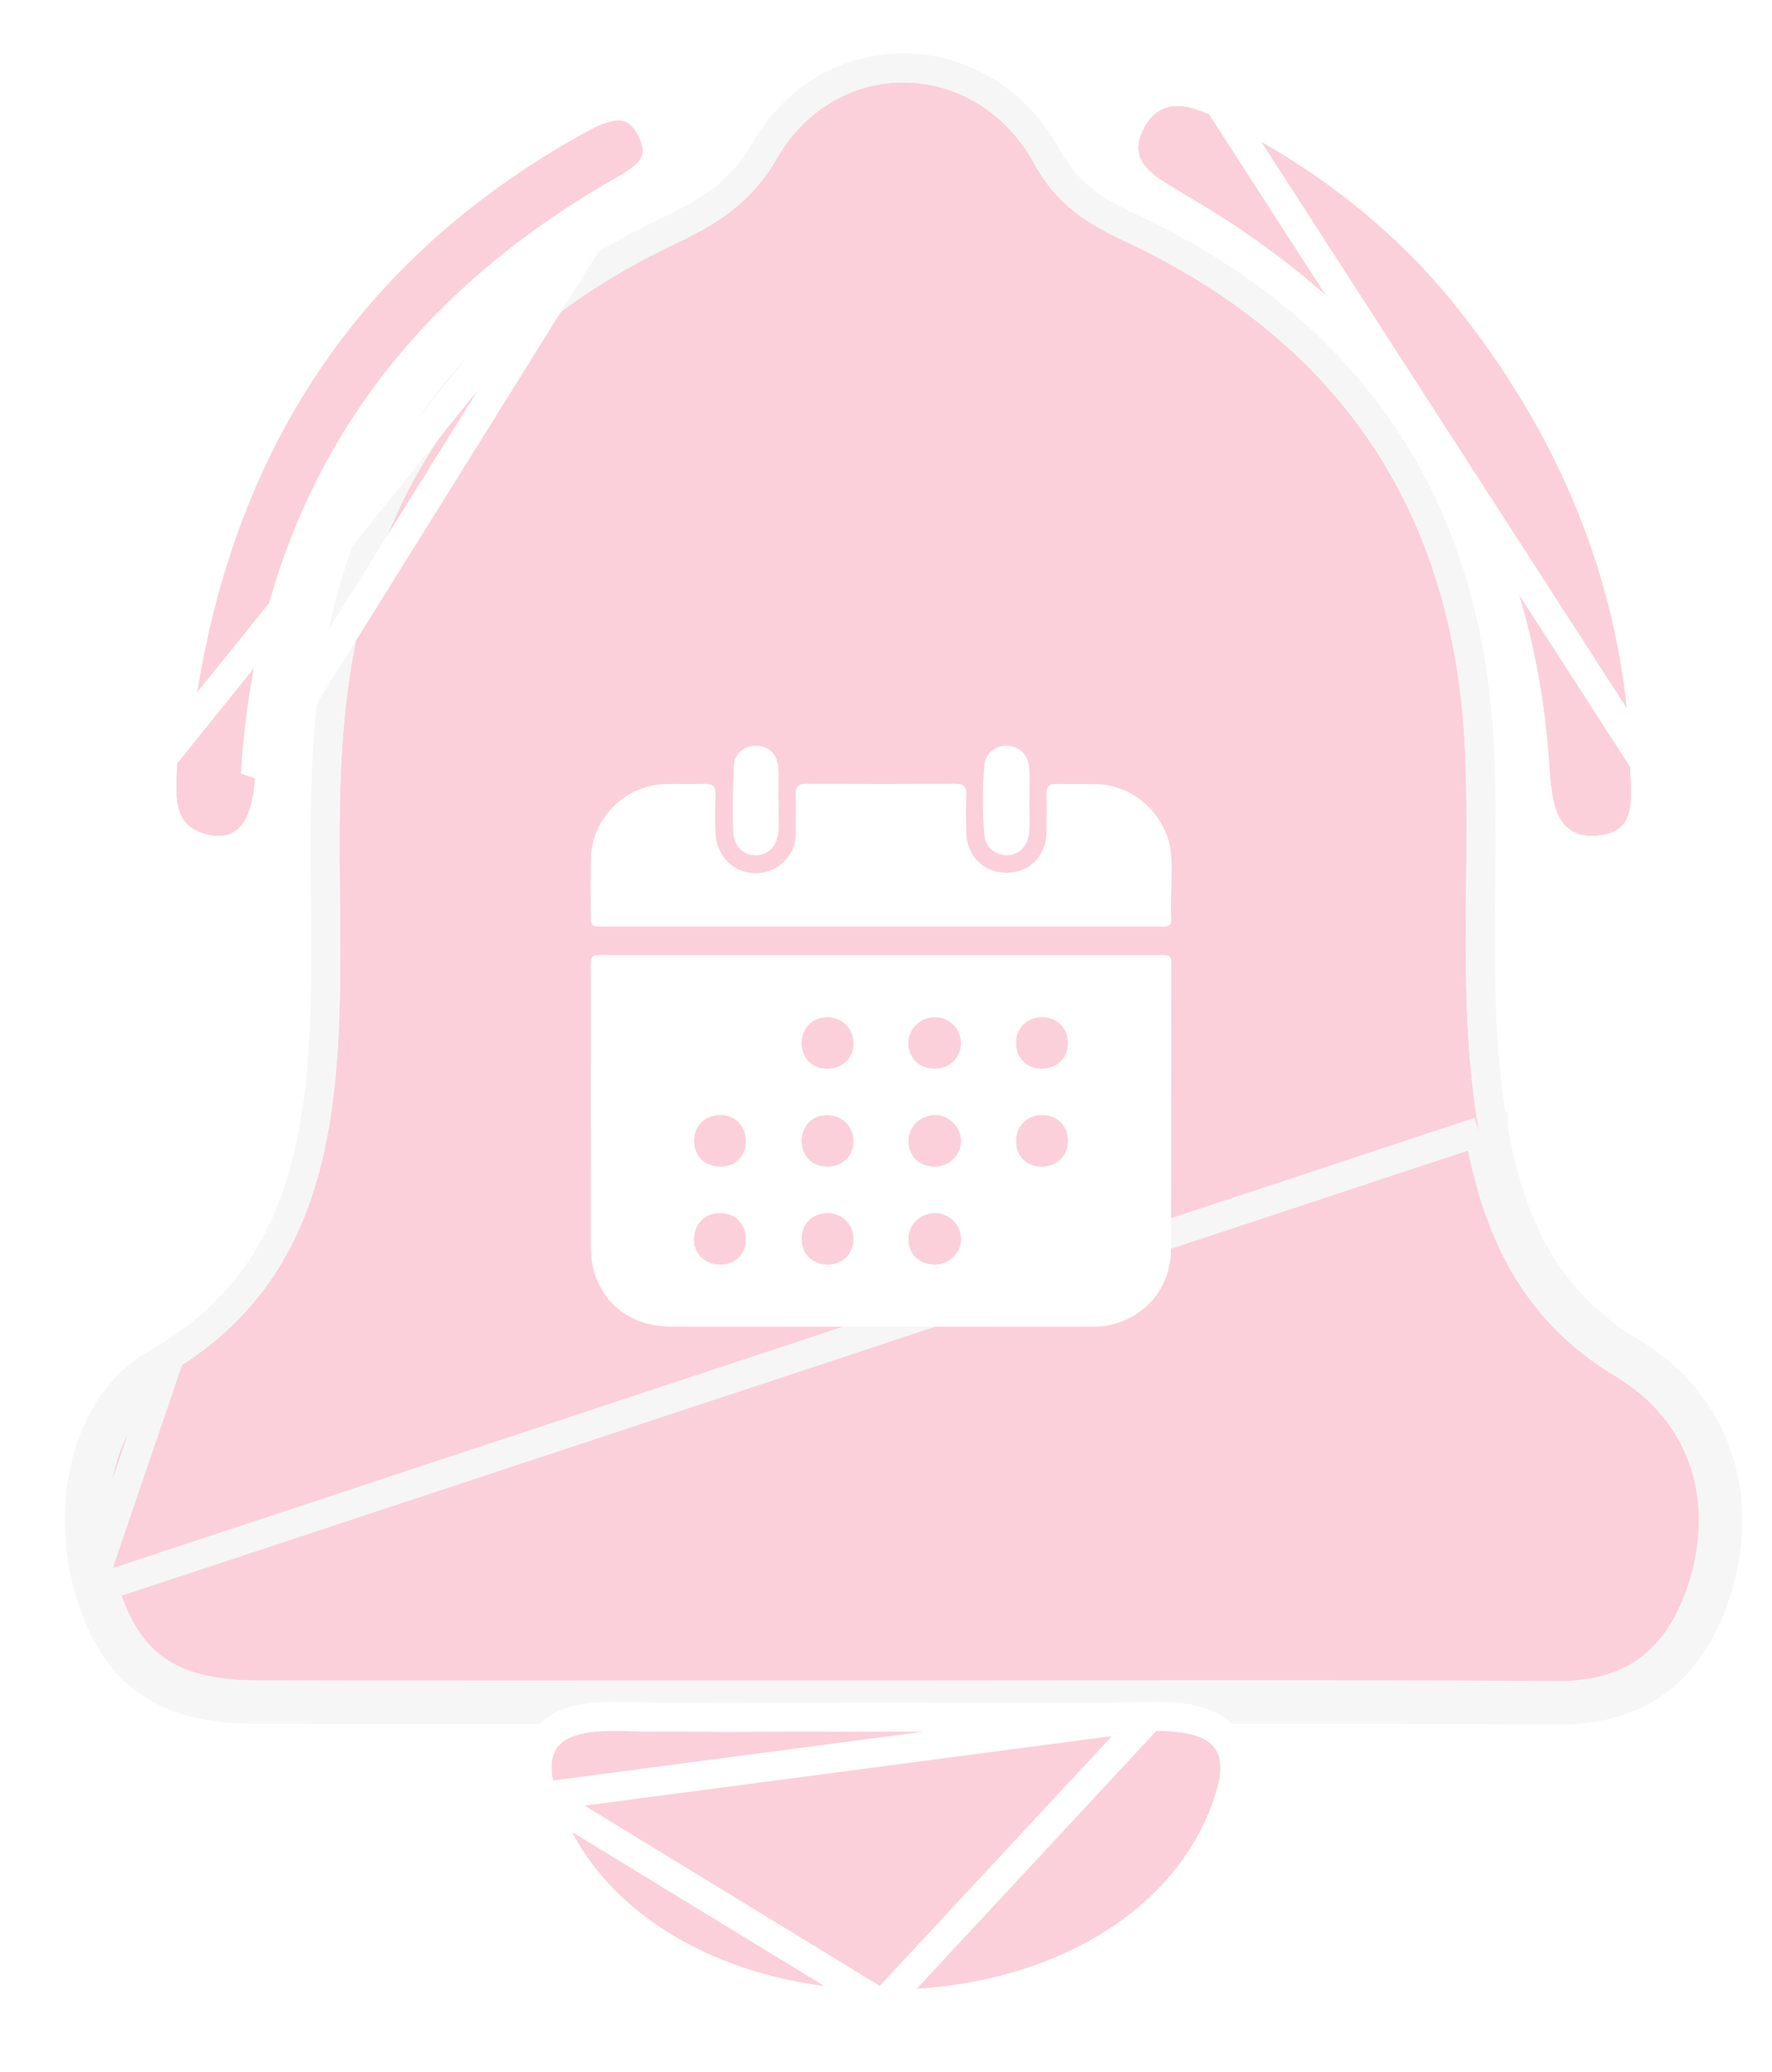 <svg width="183" height="214" viewBox="0 0 183 214" fill="none" xmlns="http://www.w3.org/2000/svg">
<g filter="url(#filter0_f_5053_66876)">
<path d="M93.326 175.028C71.076 175.028 48.84 175.059 26.589 175.012C17.461 174.996 13.062 171.811 10.69 163.87C8.257 155.726 10.284 145.825 16.815 142.153C31.544 133.851 34.577 120.027 35.057 104.491C35.417 93.02 34.382 81.518 36.078 70.063C39.261 48.549 51.032 34.05 69.559 25.262C74.018 23.144 77.532 21.009 80.234 16.349C86.435 5.647 100.803 5.976 106.809 16.898C109.151 21.166 112.244 23.065 116.253 24.948C137.993 35.164 150.244 52.456 151.31 77.768C151.866 90.792 150.454 103.864 152.752 116.857C154.568 127.12 158.472 135.389 167.615 140.85C176.128 145.95 178.831 155.193 175.648 164.451C173.156 171.701 168.336 175.137 160.829 175.09C138.338 174.933 115.832 175.028 93.341 175.028H93.326Z" fill="#FBD0DA"/>
<path d="M9.252 164.3L9.252 164.3C7.961 159.975 7.849 155.186 8.939 150.96C10.026 146.742 12.356 142.939 16.079 140.846C30.088 132.95 33.081 119.851 33.558 104.445L33.558 104.444C33.679 100.596 33.641 96.766 33.604 92.901C33.585 91.035 33.567 89.161 33.566 87.272C33.565 81.508 33.73 75.681 34.594 69.843C37.855 47.803 49.967 32.895 68.915 23.907C73.278 21.834 76.461 19.865 78.936 15.596C85.744 3.849 101.575 4.267 108.123 16.175L108.124 16.177C110.24 20.033 112.991 21.759 116.89 23.59L116.891 23.591C127.961 28.793 136.687 35.832 142.778 44.858C148.869 53.886 152.266 64.815 152.809 77.704C153.003 82.258 152.959 86.843 152.915 91.381C152.896 93.373 152.877 95.356 152.878 97.323C152.882 103.818 153.103 110.23 154.229 116.596M9.252 164.3L152.752 116.857M9.252 164.3C10.493 168.453 12.331 171.584 15.241 173.638C18.134 175.68 21.87 176.504 26.586 176.512M9.252 164.3L16.815 142.153C10.284 145.825 8.257 155.726 10.69 163.87C13.062 171.811 17.461 174.996 26.589 175.012M154.229 116.596L152.752 116.857M154.229 116.596C154.229 116.596 154.229 116.596 154.229 116.595L152.752 116.857M154.229 116.596C156.001 126.61 159.748 134.404 168.385 139.562L168.386 139.563C177.581 145.072 180.451 155.095 177.066 164.939C175.747 168.776 173.763 171.741 170.993 173.726C168.221 175.713 164.807 176.615 160.82 176.59H160.819C144.467 176.476 128.111 176.495 111.751 176.514C105.615 176.521 99.478 176.528 93.341 176.528H93.326C86.97 176.528 80.615 176.53 74.259 176.533C58.37 176.539 42.481 176.545 26.586 176.512M152.752 116.857C154.568 127.12 158.472 135.389 167.615 140.85C176.128 145.95 178.831 155.193 175.648 164.451C173.156 171.701 168.336 175.137 160.829 175.09C144.471 174.976 128.106 174.995 111.744 175.014C105.609 175.021 99.475 175.028 93.341 175.028H93.326C86.969 175.028 80.613 175.03 74.257 175.033C58.368 175.039 42.483 175.045 26.589 175.012M26.586 176.512C26.586 176.512 26.587 176.512 26.587 176.512L26.589 175.012M26.586 176.512L26.589 175.012" stroke="#F6F6F6" stroke-width="3"/>
</g>
<g filter="url(#filter1_f_5053_66876)">
<path d="M92.194 178.795C101.068 178.795 109.941 178.917 118.799 178.745C124.876 178.623 127.042 180.243 125.619 184.992C121.934 197.314 108.293 205.562 91.128 205.488C74.448 205.415 60.952 197.094 57.412 185.103C56.054 180.513 57.622 178.61 63.974 178.745C73.381 178.93 82.788 178.795 92.194 178.795Z" fill="#FBD0DA"/>
<path d="M91.121 206.988L91.121 206.988C74.038 206.913 59.765 198.372 55.974 185.528L91.121 206.988ZM91.121 206.988C108.687 207.064 123.114 198.604 127.056 185.422C127.813 182.896 127.826 180.503 126.009 178.913C125.179 178.187 124.104 177.769 122.925 177.531C121.74 177.292 120.344 177.214 118.769 177.246M91.121 206.988L118.769 177.246M118.769 177.246C112.536 177.367 106.304 177.341 100.05 177.316C97.436 177.305 94.818 177.295 92.194 177.295C89.384 177.295 86.579 177.307 83.778 177.318C77.177 177.347 70.596 177.375 64.005 177.246C62.355 177.211 60.931 177.305 59.746 177.574C58.562 177.842 57.511 178.309 56.733 179.1C55.09 180.769 55.274 183.163 55.973 185.528L118.769 177.246Z" stroke="white" stroke-width="3"/>
</g>
<g filter="url(#filter2_f_5053_66876)">
<path d="M168.377 77.791C168.135 81.347 169.769 85.895 164.944 86.305C160.468 86.698 160.226 82.386 159.999 79.003C158.23 52.737 145.421 33.931 123.886 21.011C123.008 20.492 122.131 19.973 121.269 19.438C119.046 18.084 116.475 16.621 118.033 13.426C119.636 10.121 122.479 10.64 125.232 11.978C134.956 16.699 143.561 23.104 150.396 31.65C161.134 45.073 167.576 60.48 168.377 77.807V77.791Z" fill="#FBD0DA"/>
<path d="M169.209 77.768L169.877 77.791V77.807L168.931 77.829L169.874 77.893C169.826 78.604 169.862 79.37 169.903 80.234C169.907 80.32 169.912 80.406 169.916 80.494C169.959 81.412 169.999 82.46 169.865 83.433C169.729 84.42 169.394 85.495 168.553 86.352C167.7 87.222 166.517 87.677 165.072 87.799C163.71 87.918 162.519 87.689 161.532 87.084C160.55 86.483 159.919 85.601 159.509 84.682C158.761 83.008 158.621 80.896 158.517 79.312C158.512 79.241 158.507 79.172 158.503 79.103C156.769 53.37 144.266 34.989 123.118 22.3L123.114 22.298C122.244 21.782 121.357 21.258 120.484 20.715C120.416 20.674 120.346 20.632 120.275 20.589C119.268 19.979 117.919 19.162 117.049 18.043C116.548 17.397 116.164 16.609 116.075 15.662C115.988 14.722 116.203 13.756 116.684 12.77C117.683 10.711 119.218 9.638 121.063 9.468C122.742 9.312 124.45 9.931 125.887 10.629L169.209 77.768ZM169.209 77.768L169.876 77.737C169.058 60.059 162.48 44.355 151.568 30.713L151.568 30.713C144.572 21.968 135.78 15.432 125.887 10.629L169.209 77.768Z" stroke="white" stroke-width="3"/>
</g>
<g filter="url(#filter3_f_5053_66876)">
<path d="M18.179 76.594C21.33 47.687 34.974 26.038 59.675 12.388C62.425 10.877 65.516 9.664 67.344 13.537C69.068 17.174 66.185 18.607 63.762 20.008C41.29 32.998 28.107 52.474 26.368 79.995C26.16 83.222 25.447 87.096 21.478 86.198C16.737 85.128 18.699 80.326 18.194 76.594H18.179Z" fill="#FBD0DA"/>
<path d="M63.762 20.008C63.873 19.944 63.985 19.88 64.098 19.815C66.439 18.471 68.989 17.008 67.344 13.537C65.516 9.664 62.425 10.877 59.675 12.388C35.403 25.801 21.807 46.937 18.353 75.094H18.194H18.179V76.594L63.762 20.008ZM63.762 20.008C41.29 32.998 28.107 52.474 26.368 79.995L63.762 20.008ZM16.688 76.431L16.506 78.094H16.786C16.788 78.523 16.773 78.977 16.755 79.46C16.751 79.542 16.748 79.626 16.744 79.711C16.709 80.601 16.668 81.599 16.754 82.531C16.849 83.566 17.11 84.695 17.833 85.666C18.58 86.67 19.69 87.332 21.148 87.661C22.379 87.94 23.516 87.881 24.511 87.425C25.503 86.972 26.183 86.203 26.644 85.372C27.525 83.788 27.761 81.702 27.865 80.091L27.865 80.089C29.571 53.096 42.452 34.059 64.513 21.307L64.513 21.307C64.623 21.243 64.738 21.177 64.858 21.109C65.929 20.498 67.347 19.689 68.269 18.561C68.823 17.883 69.245 17.048 69.345 16.033C69.444 15.03 69.216 13.985 68.701 12.897C68.163 11.758 67.475 10.872 66.614 10.277C65.738 9.672 64.784 9.438 63.846 9.443C62.079 9.454 60.314 10.325 58.952 11.073L58.949 11.075C33.789 24.979 19.887 47.077 16.688 76.431Z" stroke="white" stroke-width="3"/>
</g>
<path d="M91.039 98.615C100.571 98.615 110.103 98.615 119.633 98.615C120.988 98.615 120.964 98.619 120.962 99.994C120.948 109.678 120.962 119.36 120.932 129.044C120.92 132.949 118.295 136.083 114.462 136.867C113.948 136.972 113.408 136.99 112.879 136.99C98.332 136.996 83.787 137.006 69.24 136.988C64.406 136.982 61.028 133.614 61.016 128.798C60.994 119.183 61.006 109.567 61.008 99.948C61.008 98.639 61.032 98.617 62.346 98.617C71.909 98.615 81.475 98.617 91.039 98.617V98.615ZM107.581 120.469C109.172 120.465 110.286 119.368 110.286 117.809C110.286 116.251 109.15 115.137 107.579 115.153C106.016 115.166 104.928 116.291 104.94 117.876C104.952 119.415 106.03 120.473 107.583 120.469H107.581ZM74.365 125.267C72.802 125.263 71.678 126.386 71.672 127.955C71.666 129.492 72.812 130.595 74.405 130.587C75.954 130.579 77.03 129.504 77.024 127.969C77.02 126.372 75.936 125.271 74.365 125.267ZM74.411 120.471C75.958 120.463 77.028 119.388 77.022 117.85C77.014 116.245 75.942 115.156 74.363 115.153C72.802 115.149 71.662 116.287 71.678 117.838C71.694 119.401 72.812 120.48 74.409 120.471H74.411ZM96.496 110.358C98.051 110.368 99.257 109.204 99.239 107.712C99.221 106.24 98.063 105.068 96.598 105.044C95.077 105.018 93.835 106.191 93.814 107.672C93.792 109.226 94.914 110.348 96.495 110.36L96.496 110.358ZM96.536 130.587C97.986 130.587 99.249 129.381 99.255 127.992C99.261 126.495 98.049 125.271 96.558 125.269C95.047 125.267 93.809 126.471 93.814 127.939C93.817 129.494 94.944 130.591 96.534 130.589L96.536 130.587ZM110.286 107.754C110.306 106.228 109.222 105.078 107.735 105.044C106.14 105.008 104.974 106.08 104.938 107.611C104.9 109.198 105.985 110.346 107.529 110.36C109.118 110.374 110.266 109.289 110.284 107.754H110.286ZM96.502 120.473C98.017 120.48 99.249 119.288 99.249 117.811C99.249 116.378 98.043 115.172 96.59 115.155C95.079 115.137 93.834 116.321 93.817 117.793C93.802 119.35 94.918 120.463 96.502 120.473ZM82.795 107.615C82.765 109.235 83.799 110.332 85.382 110.36C86.923 110.386 88.101 109.321 88.143 107.863C88.186 106.286 87.022 105.06 85.464 105.044C83.947 105.028 82.825 106.109 82.797 107.617L82.795 107.615ZM82.795 127.941C82.797 129.5 83.911 130.593 85.492 130.587C87.008 130.581 88.121 129.482 88.139 127.975C88.157 126.447 86.989 125.267 85.462 125.267C83.893 125.267 82.791 126.372 82.793 127.943L82.795 127.941ZM85.468 120.471C87.034 120.469 88.159 119.338 88.139 117.787C88.121 116.289 86.911 115.139 85.374 115.155C83.875 115.17 82.795 116.281 82.791 117.809C82.787 119.382 83.885 120.475 85.466 120.471H85.468Z" fill="white"/>
<path d="M90.981 95.68C81.449 95.68 71.917 95.68 62.385 95.68C61.002 95.68 61 95.676 61.004 94.333C61.01 92.417 60.98 90.498 61.028 88.582C61.131 84.476 64.594 81.061 68.728 80.965C70.089 80.933 71.453 80.991 72.812 80.943C73.657 80.914 73.916 81.269 73.892 82.06C73.853 83.381 73.841 84.706 73.896 86.025C73.982 87.997 75.192 89.554 76.912 90.018C78.722 90.508 80.554 89.792 81.591 88.198C81.999 87.567 82.177 86.874 82.174 86.129C82.174 84.774 82.204 83.417 82.169 82.064C82.149 81.279 82.402 80.938 83.249 80.941C88.396 80.967 93.544 80.965 98.693 80.941C99.51 80.938 99.823 81.219 99.797 82.036C99.753 83.358 99.757 84.68 99.791 86.002C99.855 88.418 101.613 90.133 103.975 90.124C106.327 90.114 108.043 88.368 108.075 85.932C108.091 84.643 108.109 83.353 108.071 82.066C108.047 81.275 108.305 80.92 109.152 80.949C110.579 80.999 112.008 80.922 113.435 80.977C117.223 81.124 120.571 84.331 120.926 88.092C121.141 90.37 120.828 92.647 120.954 94.922C120.986 95.497 120.695 95.689 120.175 95.68C119.876 95.674 119.577 95.684 119.278 95.684C109.845 95.684 100.413 95.684 90.981 95.684V95.68Z" fill="white"/>
<path d="M106.304 82.681C106.304 83.77 106.371 84.863 106.288 85.944C106.148 87.747 104.661 88.739 103.098 88.136C102.249 87.809 101.739 87.178 101.661 86.281C101.452 83.881 101.462 81.471 101.651 79.075C101.755 77.78 102.831 76.959 104.021 77.002C105.213 77.046 106.18 77.924 106.28 79.222C106.367 80.368 106.298 81.529 106.298 82.681H106.302H106.304Z" fill="white"/>
<path d="M80.416 82.624C80.416 83.614 80.434 84.603 80.412 85.593C80.376 87.16 79.499 88.233 78.224 88.319C76.846 88.41 75.778 87.481 75.722 85.847C75.642 83.544 75.704 81.233 75.804 78.93C75.854 77.803 76.934 76.986 78.082 77C79.32 77.016 80.263 77.837 80.366 79.16C80.456 80.307 80.384 81.467 80.384 82.622H80.414L80.416 82.624Z" fill="white"/>
<defs>
<filter id="filter0_f_5053_66876" x="3.695" y="2.511" width="179.241" height="178.58" filterUnits="userSpaceOnUse" color-interpolation-filters="sRGB">
<feFlood flood-opacity="0" result="BackgroundImageFix"/>
<feBlend mode="normal" in="SourceGraphic" in2="BackgroundImageFix" result="shape"/>
<feGaussianBlur stdDeviation="1.5" result="effect1_foregroundBlur_5053_66876"/>
</filter>
<filter id="filter1_f_5053_66876" x="50.962" y="172.739" width="81.074" height="38.75" filterUnits="userSpaceOnUse" color-interpolation-filters="sRGB">
<feFlood flood-opacity="0" result="BackgroundImageFix"/>
<feBlend mode="normal" in="SourceGraphic" in2="BackgroundImageFix" result="shape"/>
<feGaussianBlur stdDeviation="1.5" result="effect1_foregroundBlur_5053_66876"/>
</filter>
<filter id="filter2_f_5053_66876" x="111.556" y="4.943" width="62.901" height="87.386" filterUnits="userSpaceOnUse" color-interpolation-filters="sRGB">
<feFlood flood-opacity="0" result="BackgroundImageFix"/>
<feBlend mode="normal" in="SourceGraphic" in2="BackgroundImageFix" result="shape"/>
<feGaussianBlur stdDeviation="1.5" result="effect1_foregroundBlur_5053_66876"/>
</filter>
<filter id="filter3_f_5053_66876" x="11.834" y="4.943" width="62.034" height="87.386" filterUnits="userSpaceOnUse" color-interpolation-filters="sRGB">
<feFlood flood-opacity="0" result="BackgroundImageFix"/>
<feBlend mode="normal" in="SourceGraphic" in2="BackgroundImageFix" result="shape"/>
<feGaussianBlur stdDeviation="1.5" result="effect1_foregroundBlur_5053_66876"/>
</filter>
</defs>
</svg>
